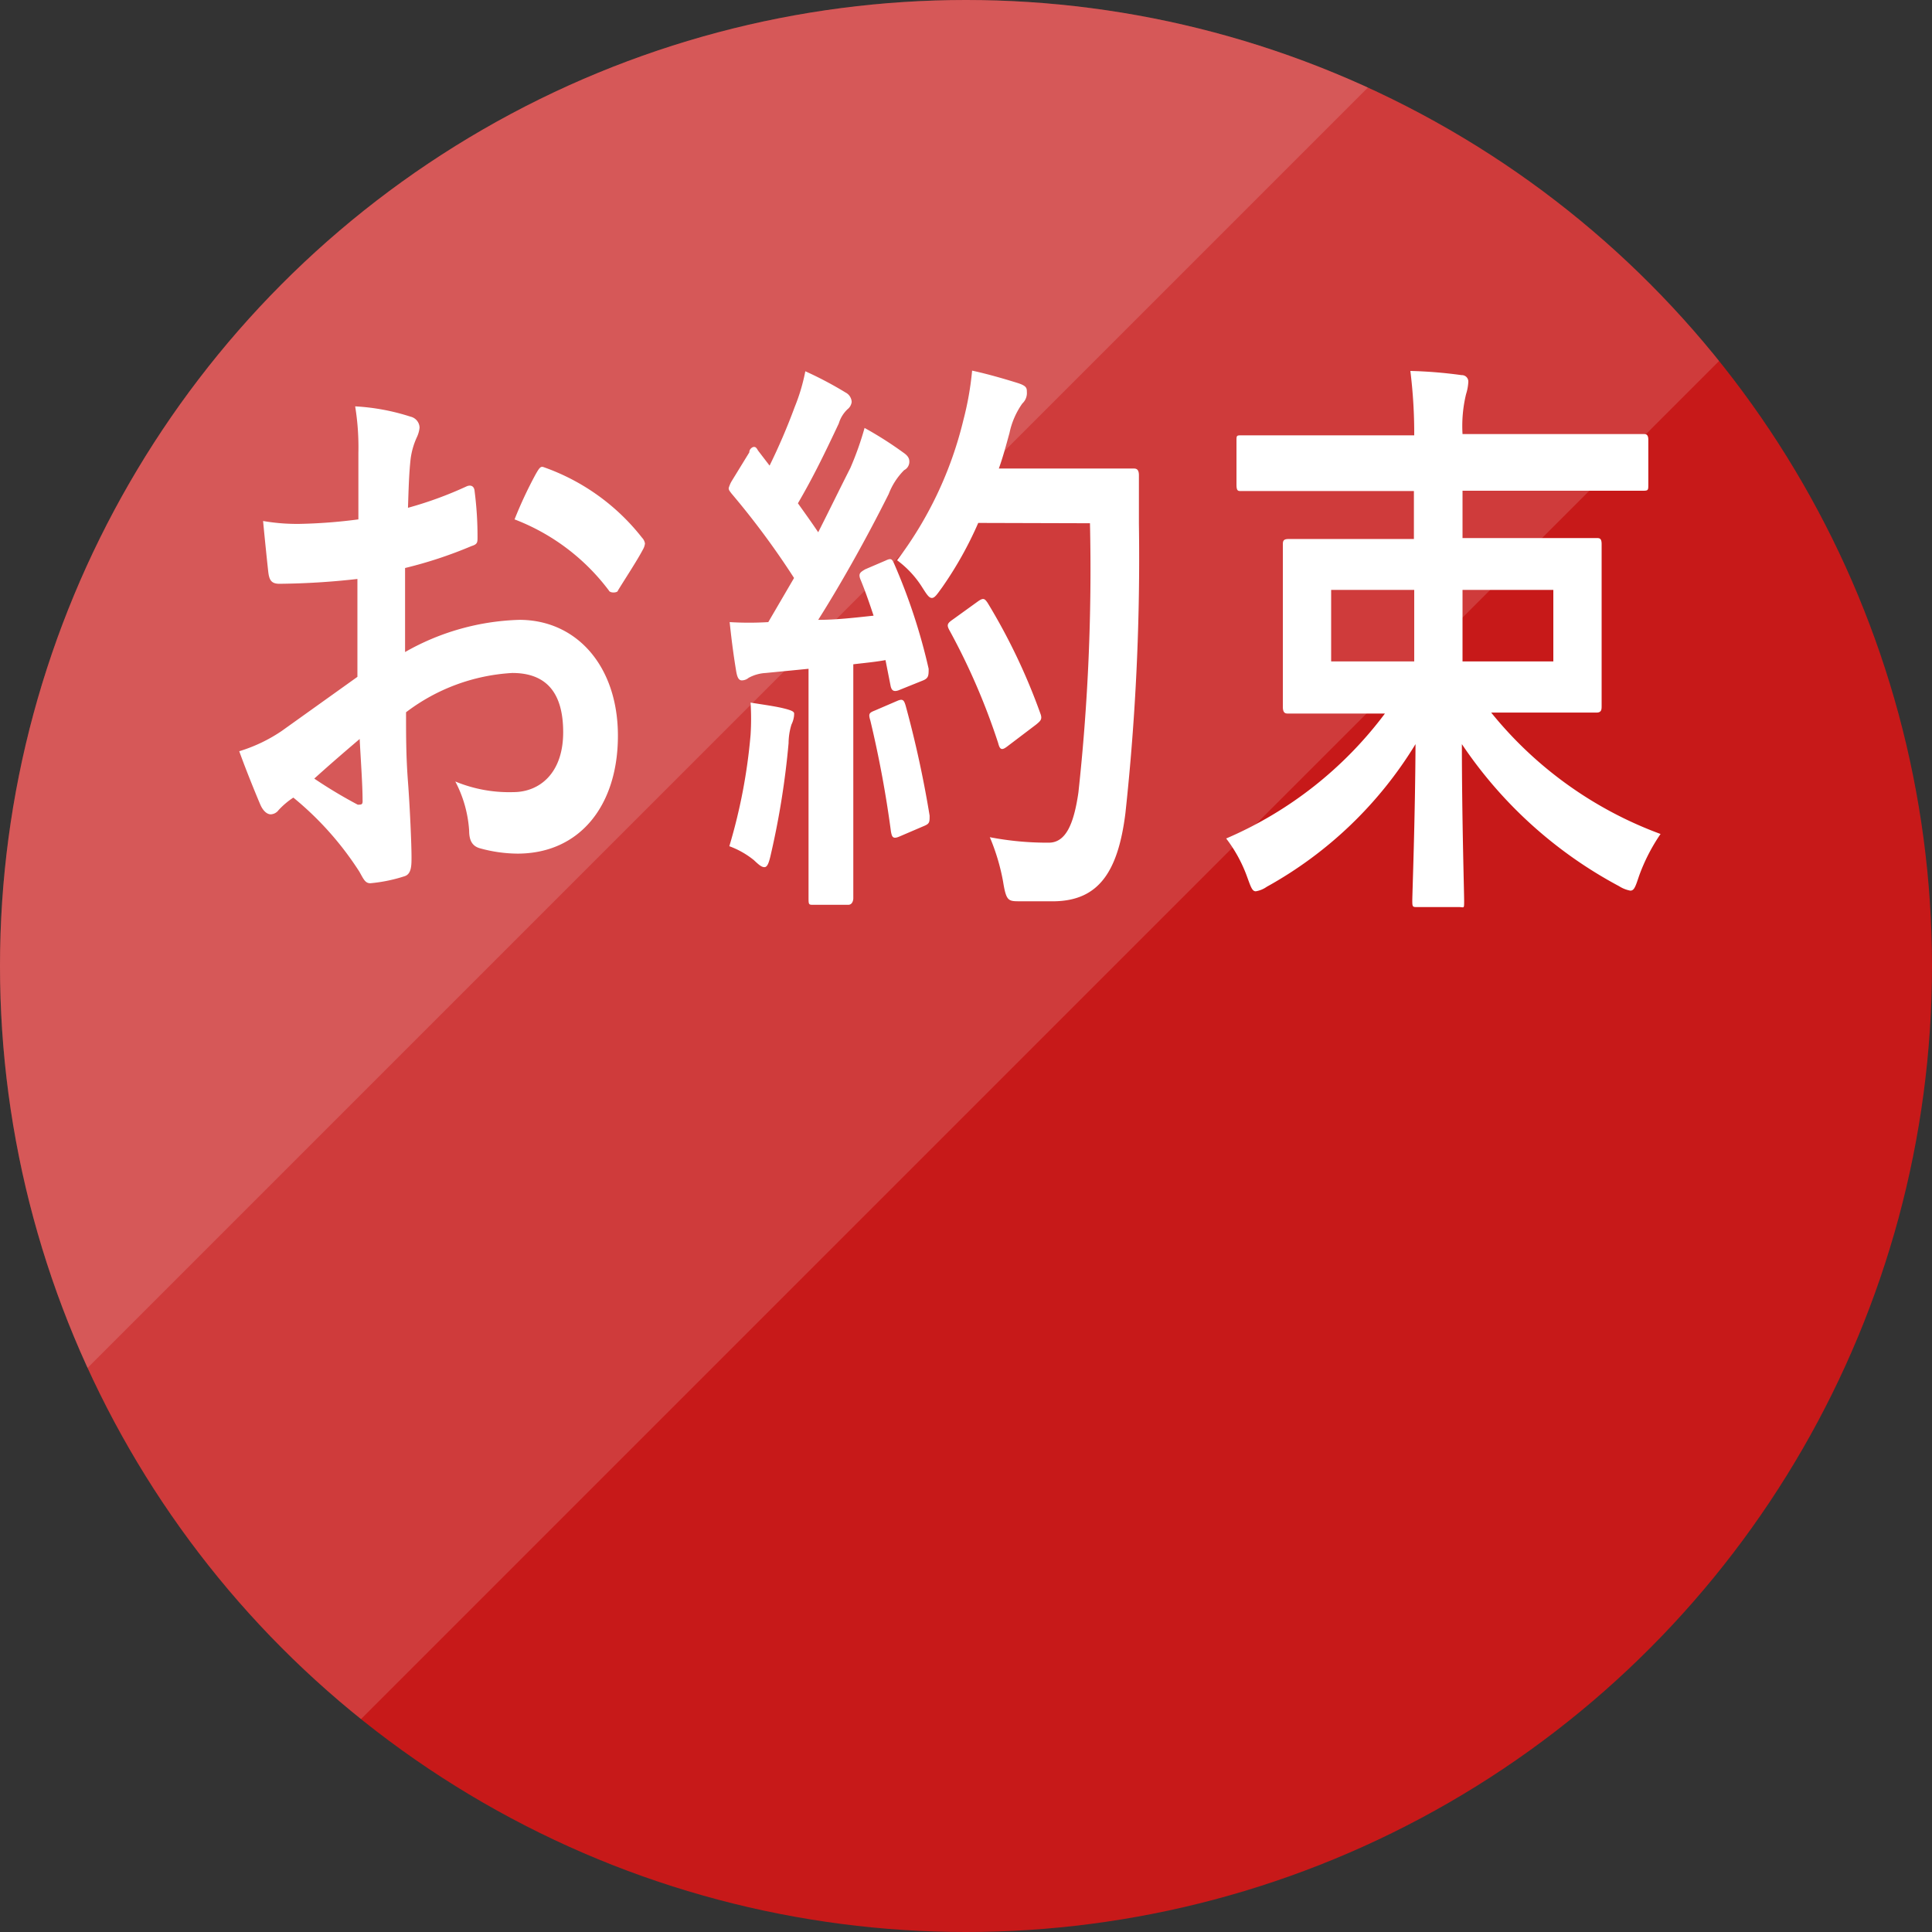 <svg xmlns="http://www.w3.org/2000/svg" viewBox="0 0 60 60"><rect x="0" y="0" width="60" height="60" fill="#333333" stroke="none"/><defs><clipPath id="clip-path" transform="translate(-9.5 -10.1)"><path class="cls-1" d="M9.4 10v64.8L74.2 10H9.4z"/></clipPath><clipPath id="clip-path-2" transform="translate(-9.5 -10.1)"><path class="cls-1" d="M0 0v64.8L64.8 0H0z"/></clipPath><style>.cls-1{fill:none}.cls-6{fill:#fff}</style></defs><circle cx="30" cy="30" r="30" fill="#c71919"/><g clip-path="url(#clip-path)" opacity=".15"><circle class="cls-6" cx="30" cy="30" r="30"/></g><g clip-path="url(#clip-path-2)" opacity=".15"><circle class="cls-6" cx="30" cy="30" r="30"/></g><path class="cls-6" d="M20.6 28.08a23 23 0 01-2.42.15c-.25 0-.32-.11-.35-.38s-.1-.94-.16-1.57a6.15 6.15 0 001.13.09 16.28 16.28 0 001.83-.14v-2.06a7.86 7.86 0 00-.1-1.45 6.76 6.76 0 011.72.32.36.36 0 01.28.34.91.91 0 01-.08.29 2.31 2.31 0 00-.2.7c-.05.47-.06.92-.08 1.5A11.73 11.73 0 0024 25.2c.13-.05.23 0 .24.16a10.89 10.89 0 01.09 1.41c0 .18 0 .23-.19.29a13.36 13.36 0 01-2.06.68v2.61a7.58 7.58 0 013.55-1c1.78 0 3.06 1.44 3.06 3.6s-1.18 3.66-3.12 3.66a4.46 4.46 0 01-1.18-.17c-.23-.07-.32-.25-.32-.54a3.8 3.8 0 00-.43-1.53 4.37 4.37 0 001.8.33c.81 0 1.55-.58 1.55-1.86S26.42 31 25.41 31a6 6 0 00-3.3 1.22c0 .76 0 1.37.06 2.16s.11 1.93.11 2.34c0 .25 0 .52-.21.59a4.85 4.85 0 01-1.07.22c-.16 0-.21-.13-.34-.36a9.8 9.8 0 00-2.05-2.3 2.44 2.44 0 00-.46.39.32.32 0 01-.24.13c-.12 0-.24-.11-.32-.29s-.45-1.08-.66-1.67a4.86 4.86 0 001.32-.63l2.35-1.68zm-1.34 6.2a14.6 14.6 0 001.35.81c.12 0 .16 0 .15-.15 0-.47-.06-1.29-.09-1.89-.4.34-.89.76-1.41 1.23zm6.88-9.46c.11-.19.15-.25.25-.21a6.7 6.7 0 013.05 2.19.33.33 0 01.09.18.48.48 0 01-.06.18c-.19.36-.56.92-.78 1.28 0 .07-.24.09-.28 0a6.62 6.62 0 00-2.93-2.21 13 13 0 01.66-1.41zM37 27.51c.17-.08.2-.06.27.1a18.25 18.25 0 011.07 3.26c0 .2 0 .29-.17.36l-.77.31c-.15.05-.21 0-.24-.13L37 30.6c-.33.06-.67.09-1 .13V38s0 .2-.16.2h-1.07c-.15 0-.16 0-.16-.2v-7.13l-1.33.13a1.25 1.25 0 00-.53.15.34.34 0 01-.21.08c-.11 0-.15-.12-.18-.3-.07-.43-.13-.85-.2-1.51a9.85 9.85 0 001.2 0l.8-1.37a25 25 0 00-1.94-2.62c-.06-.08-.09-.11-.09-.17a.91.91 0 01.1-.23l.54-.88c0-.11.1-.17.14-.17s.07 0 .13.11l.36.47a19.14 19.14 0 00.78-1.82 5.89 5.89 0 00.33-1.11 11.45 11.45 0 011.25.66.35.35 0 01.19.29.34.34 0 01-.13.23 1 1 0 00-.27.44c-.47 1-.82 1.71-1.27 2.48.22.31.43.6.63.9.33-.65.65-1.31 1-2a9.65 9.65 0 00.44-1.24 11.59 11.59 0 011.21.77c.13.09.18.17.18.27a.29.29 0 01-.16.27 2.12 2.12 0 00-.48.74c-.73 1.46-1.52 2.85-2.19 3.91.57 0 1.16-.07 1.72-.13-.13-.39-.26-.77-.41-1.13-.07-.18 0-.22.15-.31zm-4.19 5.41a8 8 0 000-1c.43.07.82.12 1.11.2s.24.12.24.21a.81.81 0 01-.08.27 2 2 0 00-.09.58 25.28 25.28 0 01-.55 3.45c-.06.27-.11.4-.2.4s-.17-.07-.33-.22a2.67 2.67 0 00-.76-.43 17.18 17.18 0 00.66-3.46zm4.57-1.06c.17-.07.2 0 .25.17a33.34 33.34 0 01.74 3.4c0 .2 0 .25-.17.32l-.77.33c-.21.09-.23 0-.26-.15a34.14 34.14 0 00-.64-3.45c-.06-.2-.05-.24.13-.31zm2.5-5.52a11.46 11.46 0 01-1.12 2c-.16.22-.23.33-.32.33s-.16-.11-.3-.33a3.06 3.06 0 00-.78-.84 11.81 11.81 0 002.06-4.36 9.52 9.52 0 00.27-1.53c.55.12 1.11.29 1.4.38s.3.16.3.28a.44.44 0 01-.14.36 2.45 2.45 0 00-.4.92c-.1.36-.2.74-.33 1.1h4.17c.08 0 .18 0 .18.21v1.5a73.66 73.66 0 01-.42 9c-.23 1.83-.84 2.7-2.19 2.73h-1.08c-.37 0-.43 0-.53-.62a6.53 6.53 0 00-.41-1.37 9.4 9.4 0 001.83.17c.54 0 .78-.6.92-1.55a64 64 0 00.36-8.37zm0 2.43c.16-.11.2-.08.29.05a18.81 18.81 0 011.64 3.44c.07.18 0 .23-.13.34l-.91.69c-.16.12-.22.09-.27-.11A20.51 20.51 0 0039 29.7c-.1-.18-.1-.23.09-.36zm9.96-3.42h-1.8c-.09 0-.14 0-.14-.2V23.8c0-.17 0-.18.14-.18h5.38a15.71 15.71 0 00-.12-2 14 14 0 011.59.13.2.2 0 01.21.21 1.51 1.51 0 01-.07.38 4.21 4.21 0 00-.11 1.24h5.61c.08 0 .16 0 .16.18v1.38c0 .18 0 .2-.16.2h-5.61v1.47h4.16c.09 0 .16 0 .16.19v5.02c0 .11 0 .21-.16.21h-3.27A12.17 12.17 0 0061.07 36a5.75 5.75 0 00-.67 1.31c-.11.33-.15.45-.27.45a1 1 0 01-.35-.14 13.56 13.56 0 01-4.88-4.41c0 2.27.07 4.59.07 4.86s0 .2-.16.2h-1.29c-.15 0-.16 0-.16-.2s.09-2.57.1-4.86a12.49 12.49 0 01-4.62 4.43.82.82 0 01-.34.14c-.11 0-.15-.12-.27-.45a4.41 4.41 0 00-.65-1.19 12.13 12.13 0 004.93-3.88h-3c-.08 0-.17 0-.17-.21v-5.02c0-.11 0-.19.17-.19h3.9v-1.49zm3.58 5.29v-2.22h-2.58v2.22zm4.32-2.22h-2.82v2.22h2.82z" transform="translate(-9.5 -10.1)" /></svg>